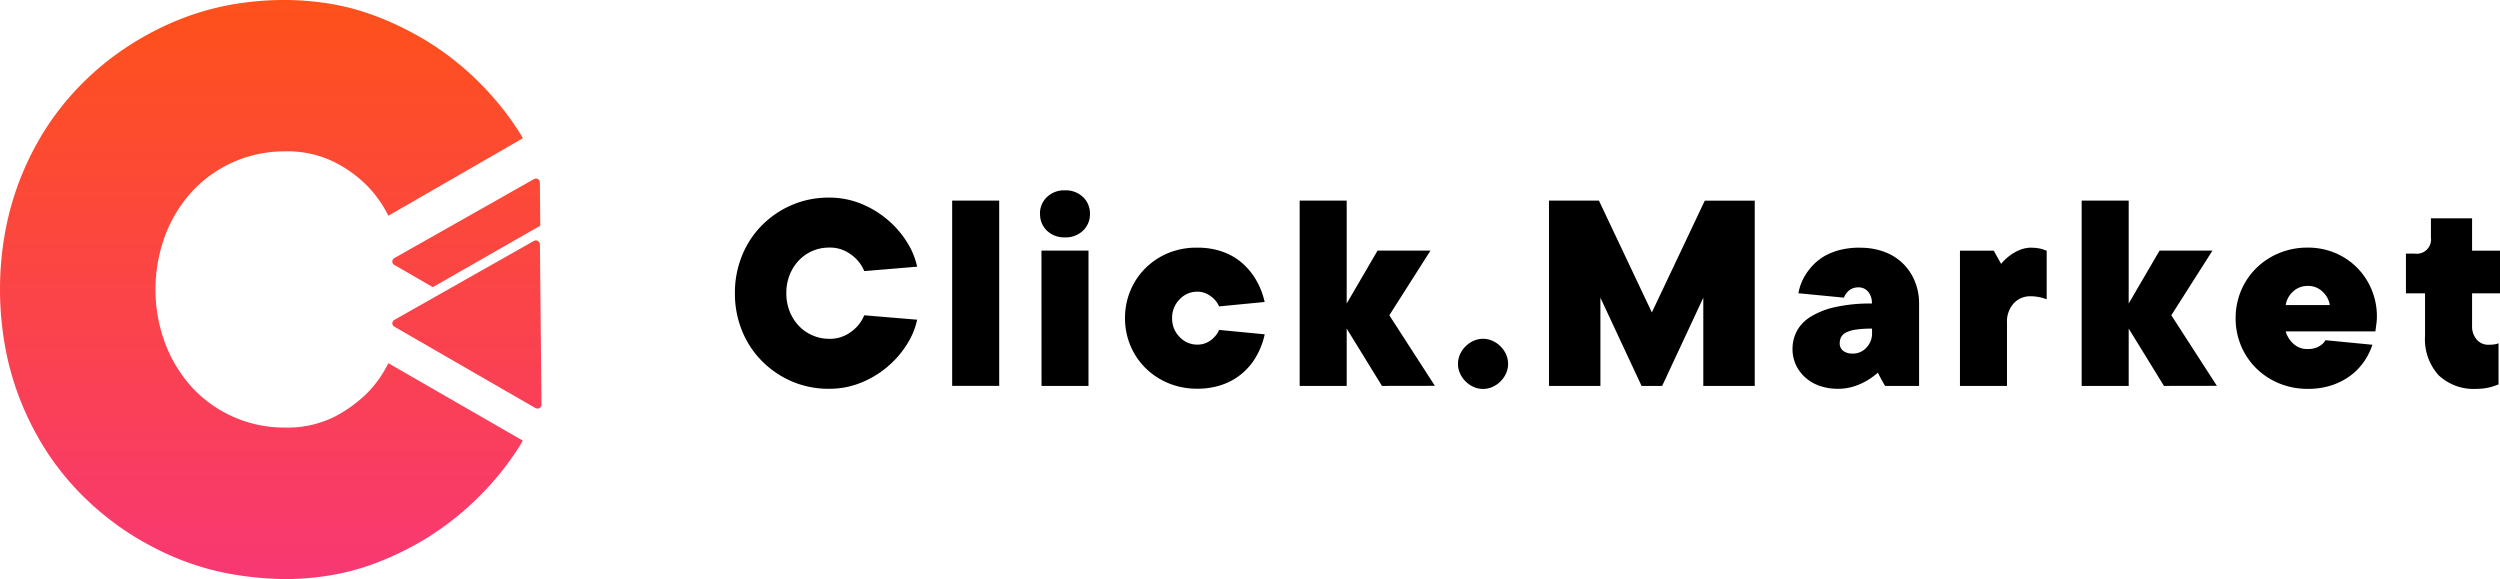 <svg xmlns="http://www.w3.org/2000/svg" xmlns:xlink="http://www.w3.org/1999/xlink" width="136.074" height="31.521" viewBox="0 0 136.074 31.521">
  <defs>
    <linearGradient id="linear-gradient" x1="0.5" x2="0.5" y2="1" gradientUnits="objectBoundingBox">
      <stop offset="0" stop-color="#fe511a"/>
      <stop offset="1" stop-color="#f83873"/>
    </linearGradient>
  </defs>
  <g id="ic_logohome" transform="translate(12401 -111.365)">
    <path id="Union_27" d="M21.761,31.6a14.6,14.6,0,0,1-2.93-.908,16.409,16.409,0,0,1-2.638-1.438,15.868,15.868,0,0,1-2.282-1.882,14.829,14.829,0,0,1-1.882-2.3,15.587,15.587,0,0,1-1.417-2.693,15.14,15.14,0,0,1-.887-3,17.511,17.511,0,0,1,0-6.456,15.715,15.715,0,0,1,2.3-5.688,14.829,14.829,0,0,1,1.882-2.3,15.183,15.183,0,0,1,2.282-1.882A15.962,15.962,0,0,1,18.83,1.611,14.6,14.6,0,0,1,21.761.7,16.466,16.466,0,0,1,24.929.4a15.176,15.176,0,0,1,2.714.249,13.154,13.154,0,0,1,2.541.746A17.047,17.047,0,0,1,32.5,2.541,15.232,15.232,0,0,1,34.542,4a15.565,15.565,0,0,1,1.752,1.73,14.715,14.715,0,0,1,1.438,1.936,2.757,2.757,0,0,1,.151.26l-7.321,4.217a6.281,6.281,0,0,0-1.092-1.568,6.8,6.8,0,0,0-1.8-1.33,5.746,5.746,0,0,0-2.757-.606,6.835,6.835,0,0,0-4.963,2.109,7.4,7.4,0,0,0-1.5,2.379,8.433,8.433,0,0,0,0,6.056,7.519,7.519,0,0,0,1.5,2.379,6.835,6.835,0,0,0,4.963,2.109,5.746,5.746,0,0,0,2.757-.606,7.438,7.438,0,0,0,1.8-1.33,6.281,6.281,0,0,0,1.092-1.568l7.321,4.217c-.054.087-.1.173-.151.26a15.748,15.748,0,0,1-1.438,1.936,16.541,16.541,0,0,1-1.752,1.73A16.036,16.036,0,0,1,32.5,29.78a16.444,16.444,0,0,1-2.314,1.146,12.934,12.934,0,0,1-2.541.746,15.268,15.268,0,0,1-2.714.249A18.413,18.413,0,0,1,21.761,31.6Zm16.815-8.986-7.688-4.434a.205.205,0,0,1-.076-.292.17.17,0,0,1,.076-.076l7.6-4.3a.213.213,0,0,1,.292.087.183.183,0,0,1,.032.108l.087,8.716a.217.217,0,0,1-.216.216h0A.32.32,0,0,1,38.575,22.611Zm-5.591-6.585-2.1-1.211a.205.205,0,0,1-.076-.292.17.17,0,0,1,.076-.076l7.6-4.3a.183.183,0,0,1,.108-.032.217.217,0,0,1,.216.216l.022,2.347a.011.011,0,0,0-.011.011Zm0,0Z" transform="translate(-12410.425 110.965)" fill="url(#linear-gradient)"/>
    <path id="Path_5080" data-name="Path 5080" d="M6.711-27.164a1.891,1.891,0,0,0,.912-.2,2.312,2.312,0,0,0,.592-.44,2.066,2.066,0,0,0,.416-.64l2.88.24a4.135,4.135,0,0,1-.568,1.36,5.261,5.261,0,0,1-1.056,1.208,5.277,5.277,0,0,1-1.44.864,4.572,4.572,0,0,1-1.736.328,5.039,5.039,0,0,1-2.016-.4,5.163,5.163,0,0,1-1.624-1.1,4.989,4.989,0,0,1-1.088-1.648,5.347,5.347,0,0,1-.392-2.056A5.347,5.347,0,0,1,1.982-31.7,4.989,4.989,0,0,1,3.07-33.349a5.163,5.163,0,0,1,1.624-1.1,5.039,5.039,0,0,1,2.016-.4,4.572,4.572,0,0,1,1.736.328,5.277,5.277,0,0,1,1.44.864,5.261,5.261,0,0,1,1.056,1.208,4.135,4.135,0,0,1,.568,1.36l-2.88.24a2.066,2.066,0,0,0-.416-.64,2.311,2.311,0,0,0-.592-.44,1.891,1.891,0,0,0-.912-.2,2.246,2.246,0,0,0-.9.184,2.229,2.229,0,0,0-.736.512,2.458,2.458,0,0,0-.5.784,2.649,2.649,0,0,0-.184,1,2.649,2.649,0,0,0,.184,1,2.458,2.458,0,0,0,.5.784,2.229,2.229,0,0,0,.736.512A2.246,2.246,0,0,0,6.711-27.164Zm9.265,2.56h-2.56V-34.685h2.56Zm2.3-7.361h2.56V-24.6H18.28Zm-.08-2a1.225,1.225,0,0,1,.376-.912,1.347,1.347,0,0,1,.984-.368,1.347,1.347,0,0,1,.984.368,1.225,1.225,0,0,1,.376.912,1.225,1.225,0,0,1-.376.912,1.347,1.347,0,0,1-.984.368,1.347,1.347,0,0,1-.984-.368A1.225,1.225,0,0,1,18.2-33.965Zm8.545,1.84A4.162,4.162,0,0,1,27.817-32a3.607,3.607,0,0,1,.848.336,3.144,3.144,0,0,1,.648.48,3.9,3.9,0,0,1,.472.544,4.175,4.175,0,0,1,.64,1.472l-2.48.24a1.268,1.268,0,0,0-.272-.4A1.669,1.669,0,0,0,27.3-29.6a1.126,1.126,0,0,0-.552-.128,1.293,1.293,0,0,0-.952.416,1.406,1.406,0,0,0-.408,1.024,1.406,1.406,0,0,0,.408,1.024,1.293,1.293,0,0,0,.952.416,1.187,1.187,0,0,0,.552-.12,1.306,1.306,0,0,0,.376-.28,1.268,1.268,0,0,0,.272-.4l2.48.24a4.171,4.171,0,0,1-.64,1.488,3.58,3.58,0,0,1-.472.536,3.321,3.321,0,0,1-.648.472,3.606,3.606,0,0,1-.848.336,4.162,4.162,0,0,1-1.072.128,4.025,4.025,0,0,1-1.56-.3,3.858,3.858,0,0,1-1.24-.816,3.747,3.747,0,0,1-.824-1.216,3.824,3.824,0,0,1-.3-1.512,3.824,3.824,0,0,1,.3-1.512,3.747,3.747,0,0,1,.824-1.216,3.858,3.858,0,0,1,1.24-.816A4.025,4.025,0,0,1,26.745-32.125ZM36.81-24.6l-1.92-3.12v3.12h-2.56V-34.685h2.56v5.6l1.68-2.88h2.88l-2.24,3.52,2.48,3.84Zm6.865-1.2a1.25,1.25,0,0,1-.112.52,1.447,1.447,0,0,1-.3.432,1.447,1.447,0,0,1-.432.3,1.25,1.25,0,0,1-.52.112,1.25,1.25,0,0,1-.52-.112,1.447,1.447,0,0,1-.432-.3,1.447,1.447,0,0,1-.3-.432,1.25,1.25,0,0,1-.112-.52,1.25,1.25,0,0,1,.112-.52,1.447,1.447,0,0,1,.3-.432,1.447,1.447,0,0,1,.432-.3,1.25,1.25,0,0,1,.52-.112,1.25,1.25,0,0,1,.52.112,1.447,1.447,0,0,1,.432.3,1.447,1.447,0,0,1,.3.432A1.25,1.25,0,0,1,43.674-25.8ZM48.7-29.4v4.8H45.9V-34.685h2.72L51.5-28.6l2.88-6.081H57.1V-24.6H54.3v-4.8l-2.24,4.8h-1.12Zm14.145-2.72a3.682,3.682,0,0,1,1.312.224,2.868,2.868,0,0,1,1.008.632,2.887,2.887,0,0,1,.648.968,3.146,3.146,0,0,1,.232,1.216v4.48H64.2a2.554,2.554,0,0,1-.16-.272q-.064-.112-.128-.232t-.112-.216a3.7,3.7,0,0,1-.624.448,3.174,3.174,0,0,1-.688.3,2.766,2.766,0,0,1-.848.128,2.971,2.971,0,0,1-1.032-.168,2.3,2.3,0,0,1-.776-.464,2.1,2.1,0,0,1-.5-.688,2.027,2.027,0,0,1-.176-.84,2.117,2.117,0,0,1,.224-.96,2.048,2.048,0,0,1,.736-.784,4.276,4.276,0,0,1,1.336-.536,8.728,8.728,0,0,1,2.024-.2.937.937,0,0,0-.208-.648.661.661,0,0,0-.512-.232.822.822,0,0,0-.4.088.706.706,0,0,0-.24.2.794.794,0,0,0-.16.272l-2.48-.24a2.86,2.86,0,0,1,.544-1.232,3.1,3.1,0,0,1,.424-.464,2.738,2.738,0,0,1,.592-.4,3.47,3.47,0,0,1,.784-.28A4.445,4.445,0,0,1,62.844-32.125Zm-.4,5.761a.986.986,0,0,0,.728-.32,1.1,1.1,0,0,0,.312-.8v-.24a5.72,5.72,0,0,0-.888.056,1.736,1.736,0,0,0-.536.16.585.585,0,0,0-.264.256.757.757,0,0,0-.072.328.518.518,0,0,0,.176.4A.789.789,0,0,0,62.444-26.364Zm9.745-5.761a1.955,1.955,0,0,1,.32.024,2.339,2.339,0,0,1,.256.056q.128.048.224.08v2.64q-.112-.032-.256-.08-.128-.032-.288-.056a2.265,2.265,0,0,0-.336-.024,1.212,1.212,0,0,0-.912.384,1.463,1.463,0,0,0-.368,1.056v3.44h-2.56v-7.361h1.84l.4.72a2.462,2.462,0,0,1,.448-.432,2.509,2.509,0,0,1,.528-.312A1.709,1.709,0,0,1,72.189-32.125ZM79.374-24.6l-1.92-3.12v3.12h-2.56V-34.685h2.56v5.6l1.68-2.88h2.88l-2.24,3.52,2.48,3.84Zm11.345-2.24a3.54,3.54,0,0,1-.432.88,3.267,3.267,0,0,1-.72.768,3.593,3.593,0,0,1-1.024.544,4.041,4.041,0,0,1-1.344.208,4.025,4.025,0,0,1-1.56-.3,3.858,3.858,0,0,1-1.24-.816,3.747,3.747,0,0,1-.824-1.216,3.824,3.824,0,0,1-.3-1.512,3.824,3.824,0,0,1,.3-1.512,3.747,3.747,0,0,1,.824-1.216,3.858,3.858,0,0,1,1.24-.816,4.025,4.025,0,0,1,1.56-.3,3.808,3.808,0,0,1,1.464.28,3.677,3.677,0,0,1,1.192.784,3.712,3.712,0,0,1,.808,1.192,3.766,3.766,0,0,1,.3,1.5,2.545,2.545,0,0,1-.016.3q-.016.136-.032.248l-.032.256H86a1.45,1.45,0,0,0,.24.48,1.357,1.357,0,0,0,.36.328,1.077,1.077,0,0,0,.6.152,1.258,1.258,0,0,0,.456-.072,1.028,1.028,0,0,0,.3-.168.753.753,0,0,0,.208-.24Zm-3.52-3.2a1.128,1.128,0,0,0-.808.312A1.248,1.248,0,0,0,86-29h2.4a1.248,1.248,0,0,0-.392-.728A1.128,1.128,0,0,0,87.2-30.044Zm6.385.4h-1.04V-31.8h.48a.778.778,0,0,0,.88-.88v-1.04h2.24v1.76h1.52v2.32h-1.52v1.76a1.083,1.083,0,0,0,.256.76.814.814,0,0,0,.624.28q.128,0,.224-.008a1.562,1.562,0,0,0,.176-.024.912.912,0,0,0,.16-.048v2.24q-.176.064-.368.128a3.466,3.466,0,0,1-.384.08,2.951,2.951,0,0,1-.448.032,2.773,2.773,0,0,1-2.064-.744,2.91,2.91,0,0,1-.736-2.136Z" transform="translate(-12362.59 156.97)"/>
  </g>
</svg>
